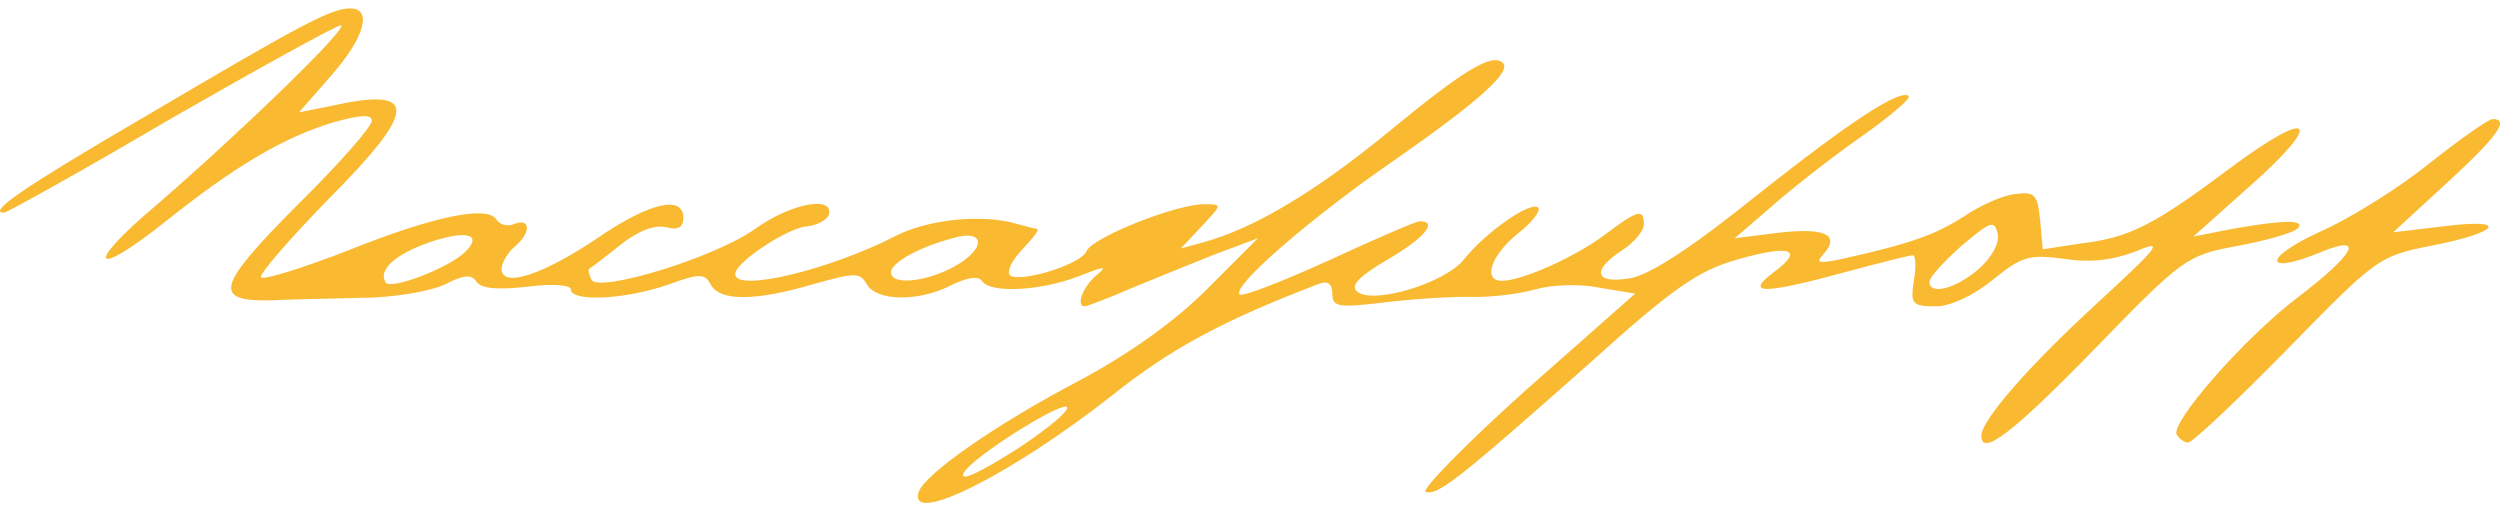 <svg width="210" height="43" viewBox="0 0 210 43" fill="none" xmlns="http://www.w3.org/2000/svg">
<path d="M77.169 41.322C77.678 39.821 83.711 35.602 90.689 31.955C94.832 29.738 98.757 26.95 101.447 24.232L105.663 20.014L102.028 21.372C100.066 22.159 96.868 23.446 94.978 24.232C93.015 25.09 91.271 25.734 91.125 25.734C90.326 25.734 90.98 24.018 92.143 23.088C93.088 22.302 92.724 22.373 90.544 23.231C87.345 24.447 83.129 24.662 82.475 23.589C82.184 23.16 81.24 23.303 79.931 23.946C77.169 25.377 73.607 25.305 72.808 23.875C72.226 22.874 71.863 22.874 68.301 23.875C63.431 25.305 60.523 25.305 59.724 23.946C59.215 22.945 58.779 22.945 56.017 23.946C52.455 25.162 47.948 25.377 47.948 24.304C47.948 23.946 46.422 23.803 44.241 24.089C41.77 24.375 40.388 24.232 40.025 23.66C39.589 23.017 38.935 23.088 37.408 23.875C36.245 24.447 33.12 25.019 30.212 25.019C27.377 25.09 23.961 25.162 22.652 25.233C17.855 25.305 18.218 24.018 24.906 17.296C28.395 13.864 31.23 10.646 31.23 10.146C31.23 9.574 30.285 9.645 27.959 10.289C23.743 11.576 19.672 14.007 13.93 18.584C7.751 23.517 7.024 22.373 13.057 17.296C20.254 11.075 29.485 2.137 28.613 2.137C28.249 2.137 21.78 5.712 14.293 10.003C6.879 14.365 0.555 17.868 0.337 17.868C-1.117 17.868 2.009 15.723 12.185 9.788C25.269 2.066 27.813 0.707 29.412 0.707C31.302 0.707 30.648 3.138 27.813 6.356L25.124 9.431L27.668 8.93C35.227 7.214 35.155 9.145 27.523 16.796C24.252 20.157 21.707 23.088 21.925 23.303C22.216 23.517 25.415 22.516 29.122 21.086C36.391 18.154 40.97 17.225 41.697 18.441C41.987 18.869 42.642 19.084 43.223 18.798C44.604 18.297 44.604 19.585 43.223 20.729C42.642 21.229 42.133 22.087 42.133 22.588C42.133 24.232 45.622 23.088 50.274 19.942C54.563 17.01 57.398 16.367 57.398 18.297C57.398 19.084 56.961 19.37 55.944 19.084C54.999 18.869 53.618 19.37 52.091 20.586C50.856 21.587 49.62 22.516 49.474 22.588C49.402 22.731 49.474 23.088 49.693 23.517C50.419 24.59 60.16 21.587 63.431 19.227C66.411 17.082 70.118 16.367 69.609 18.083C69.391 18.512 68.592 18.941 67.792 19.012C66.266 19.084 61.759 22.016 61.759 23.017C61.759 24.59 69.682 22.659 75.134 19.871C77.823 18.441 82.475 17.94 85.383 18.798C86.182 19.012 86.982 19.227 87.127 19.227C87.345 19.299 86.691 20.085 85.819 21.015C84.947 21.944 84.51 22.874 84.874 23.16C85.892 23.732 90.907 22.159 91.271 21.086C91.779 19.942 98.757 17.153 101.156 17.153C102.683 17.153 102.683 17.153 100.938 19.012L99.194 20.872L101.011 20.371C105.299 19.227 110.533 16.081 116.639 11.075C122.963 5.855 125.362 4.425 126.234 5.283C127.033 5.998 124.126 8.573 117.366 13.292C110.17 18.226 103.41 24.089 104.136 24.733C104.355 24.948 107.698 23.66 111.623 21.873C115.476 20.085 118.965 18.584 119.256 18.584C120.855 18.584 119.619 20.014 116.566 21.801C114.24 23.16 113.441 23.946 113.949 24.447C115.185 25.663 121.364 23.803 122.963 21.801C124.78 19.513 128.56 16.867 129.214 17.439C129.432 17.725 128.705 18.655 127.542 19.585C125.289 21.372 124.489 23.589 126.161 23.589C127.833 23.589 132.34 21.587 134.884 19.656C137.646 17.582 138.082 17.511 138.082 18.869C138.082 19.37 137.283 20.371 136.265 21.015C133.648 22.731 133.939 23.875 136.919 23.374C138.591 23.088 142.007 20.872 147.532 16.438C155.455 10.146 159.671 7.429 160.325 8.072C160.543 8.287 158.653 9.86 156.109 11.647C153.565 13.435 150.221 16.081 148.622 17.511L145.714 20.014L149.131 19.585C153.129 19.084 154.583 19.656 153.274 21.229C152.475 22.087 152.693 22.159 154.51 21.801C160.616 20.443 162.506 19.728 164.904 18.226C166.358 17.225 168.321 16.367 169.338 16.295C170.937 16.081 171.156 16.367 171.374 18.512L171.592 20.943L174.863 20.443C178.933 19.942 180.896 18.941 187.583 13.936C194.343 8.93 195.216 10.146 188.892 15.723L184.24 19.871L187.511 19.227C191.945 18.441 193.762 18.441 192.962 19.227C192.526 19.585 190.273 20.228 187.947 20.657C183.731 21.444 183.44 21.587 175.953 29.309C169.048 36.388 166.431 38.391 166.431 36.603C166.431 35.316 170.356 30.811 176.026 25.591C181.55 20.514 181.841 20.085 179.297 21.158C177.407 21.873 175.444 22.087 173.336 21.73C170.429 21.372 169.847 21.515 167.376 23.517C165.704 24.876 163.814 25.734 162.578 25.734C160.616 25.734 160.47 25.52 160.761 23.589C160.979 22.445 160.906 21.444 160.688 21.444C160.398 21.444 157.854 22.087 154.946 22.874C148.113 24.733 146.514 24.733 148.985 22.874C151.602 20.943 150.439 20.514 145.933 21.801C142.662 22.731 140.554 24.161 133.43 30.596C122.381 40.393 120.782 41.608 119.765 41.322C119.328 41.179 123.108 37.318 128.124 32.813L137.355 24.662L134.302 24.161C132.558 23.803 130.232 23.946 128.996 24.304C127.76 24.662 125.507 24.948 123.908 24.948C122.309 24.876 118.965 25.09 116.494 25.377C112.423 25.877 111.914 25.806 111.914 24.662C111.914 23.875 111.551 23.589 110.897 23.803C102.828 26.878 98.394 29.238 93.379 33.242C85.019 39.821 76.224 44.254 77.169 41.322ZM85.165 37.89C89.817 34.887 91.343 32.885 87.345 35.101C83.566 37.246 80.004 39.964 81.094 40.035C81.53 40.035 83.347 39.034 85.165 37.89ZM39.08 21.158C40.606 19.656 39.153 19.299 36.027 20.371C33.192 21.372 31.738 22.659 32.393 23.732C32.829 24.375 37.699 22.516 39.08 21.158ZM166.14 22.659C167.303 21.658 167.957 20.443 167.812 19.656C167.521 18.441 167.23 18.584 164.759 20.657C163.305 21.944 162.069 23.303 162.069 23.66C162.069 24.805 164.177 24.304 166.14 22.659ZM79.931 22.516C82.839 21.015 82.911 19.155 80.004 20.014C77.096 20.8 74.843 22.087 74.843 22.874C74.843 23.946 77.532 23.732 79.931 22.516Z" fill="#F9BA32"/>
<path d="M182.858 36.531C182.204 35.602 188.528 28.38 192.962 25.019C197.832 21.301 198.705 19.656 194.998 21.158C190.2 23.16 189.982 21.73 194.779 19.513C197.396 18.369 201.612 15.723 204.156 13.65C206.7 11.647 209.026 10.003 209.39 10.003C210.844 10.003 209.753 11.504 205.537 15.366L201.031 19.513L205.247 19.012C210.844 18.297 210.044 19.513 204.156 20.657C199.795 21.515 199.577 21.73 192.09 29.381C187.874 33.671 184.167 37.175 183.803 37.175C183.513 37.175 183.077 36.889 182.858 36.531Z" fill="#F9BA32"/>
</svg>
